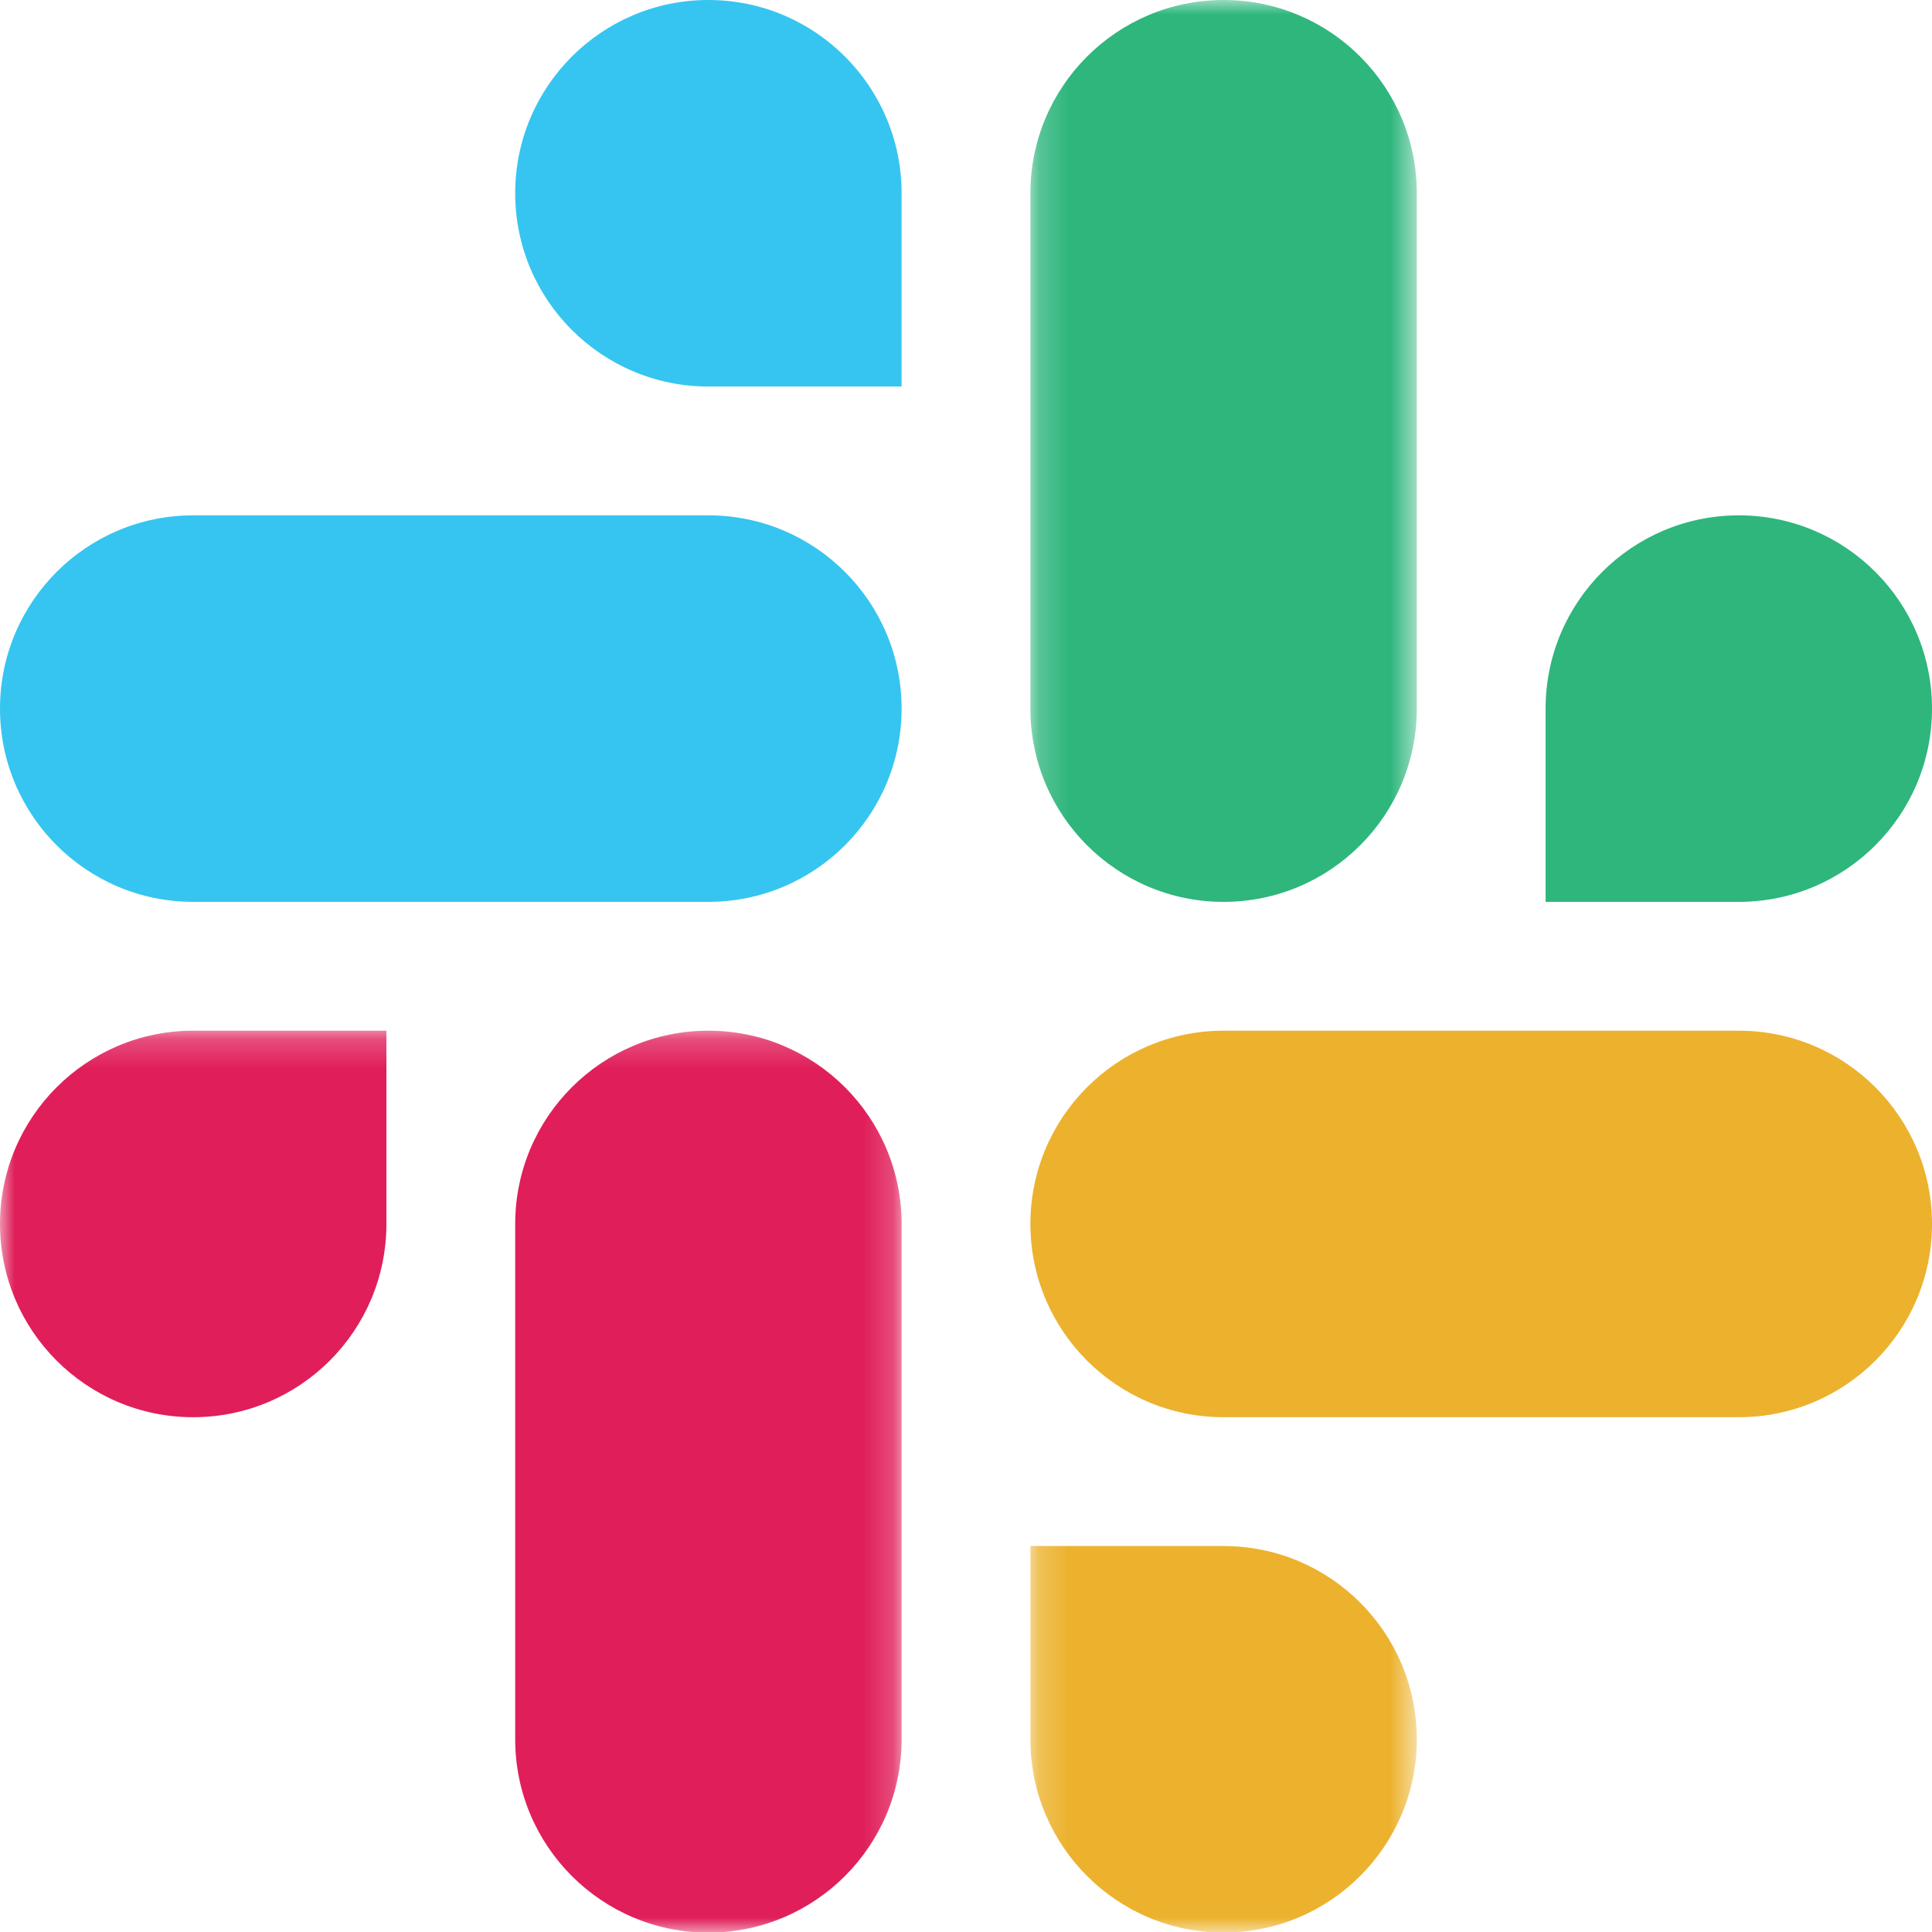 <svg id='logo' width="66" height="66" viewBox="0 0 66 66" fill="none" xmlns="http://www.w3.org/2000/svg">
  <path fill-rule="evenodd" clip-rule="evenodd" d="M24.2 0C20.555 0 17.6 2.956 17.6 6.602C17.6 10.248 20.555 13.204 24.2 13.204H30.8V6.602C30.8 2.956 27.845 0 24.2 0Z" fill="#36C5F0" />
  <path fill-rule="evenodd" clip-rule="evenodd" d="M24.2 17.605H6.6C2.955 17.605 0 20.561 0 24.207C0 27.853 2.955 30.809 6.6 30.809H24.2C27.845 30.809 30.8 27.853 30.8 24.207C30.8 20.561 27.845 17.605 24.2 17.605Z" fill="#36C5F0" />
  <path fill-rule="evenodd" clip-rule="evenodd" d="M66 24.207C66 20.561 63.045 17.605 59.4 17.605C55.755 17.605 52.8 20.561 52.8 24.207V30.809H59.4C63.045 30.809 66 27.853 66 24.207Z" fill="#2EB67D" />
  <mask id="mask0" mask-type="alpha" maskUnits="userSpaceOnUse" x="35" y="0" width="14" height="66">
    <path fill-rule="evenodd" clip-rule="evenodd" d="M35.2 0H48.4V66H35.2V0Z" fill="white" />
  </mask>
  <g mask="url(#mask0)">
    <path fill-rule="evenodd" clip-rule="evenodd" d="M48.4 24.207V6.602C48.4 2.956 45.445 0 41.8 0C38.155 0 35.2 2.956 35.2 6.602V24.207C35.2 27.853 38.155 30.809 41.8 30.809C45.445 30.809 48.4 27.853 48.4 24.207Z" fill="#2EB67D" />
    <path fill-rule="evenodd" clip-rule="evenodd" d="M41.8 66.019C45.445 66.019 48.4 63.064 48.4 59.417C48.4 55.771 45.445 52.815 41.8 52.815H35.2V59.417C35.2 63.064 38.155 66.019 41.8 66.019Z" fill="#ECB22E" />
  </g>
  <path fill-rule="evenodd" clip-rule="evenodd" d="M41.8 48.414H59.4C63.045 48.414 66 45.459 66 41.812C66 38.166 63.045 35.21 59.4 35.21H41.8C38.155 35.21 35.2 38.166 35.2 41.812C35.2 45.459 38.155 48.414 41.8 48.414Z" fill="#ECB22E" />
  <mask id="mask1" mask-type="alpha" maskUnits="userSpaceOnUse" x="0" y="35" width="31" height="31">
    <path fill-rule="evenodd" clip-rule="evenodd" d="M0 35.21H30.8V66H0V35.21Z" fill="white" />
  </mask>
  <g mask="url(#mask1)">
    <path fill-rule="evenodd" clip-rule="evenodd" d="M0 41.812C0 45.459 2.955 48.414 6.6 48.414C10.245 48.414 13.2 45.459 13.2 41.812V35.21H6.6C2.955 35.21 0 38.166 0 41.812Z" fill="#E01E5A" />
    <path fill-rule="evenodd" clip-rule="evenodd" d="M17.6 41.812V59.418C17.6 63.064 20.555 66.02 24.2 66.02C27.845 66.02 30.8 63.064 30.8 59.418V41.812C30.8 38.166 27.845 35.21 24.2 35.21C20.555 35.21 17.6 38.166 17.6 41.812Z" fill="#E01E5A" />
  </g>
</svg>